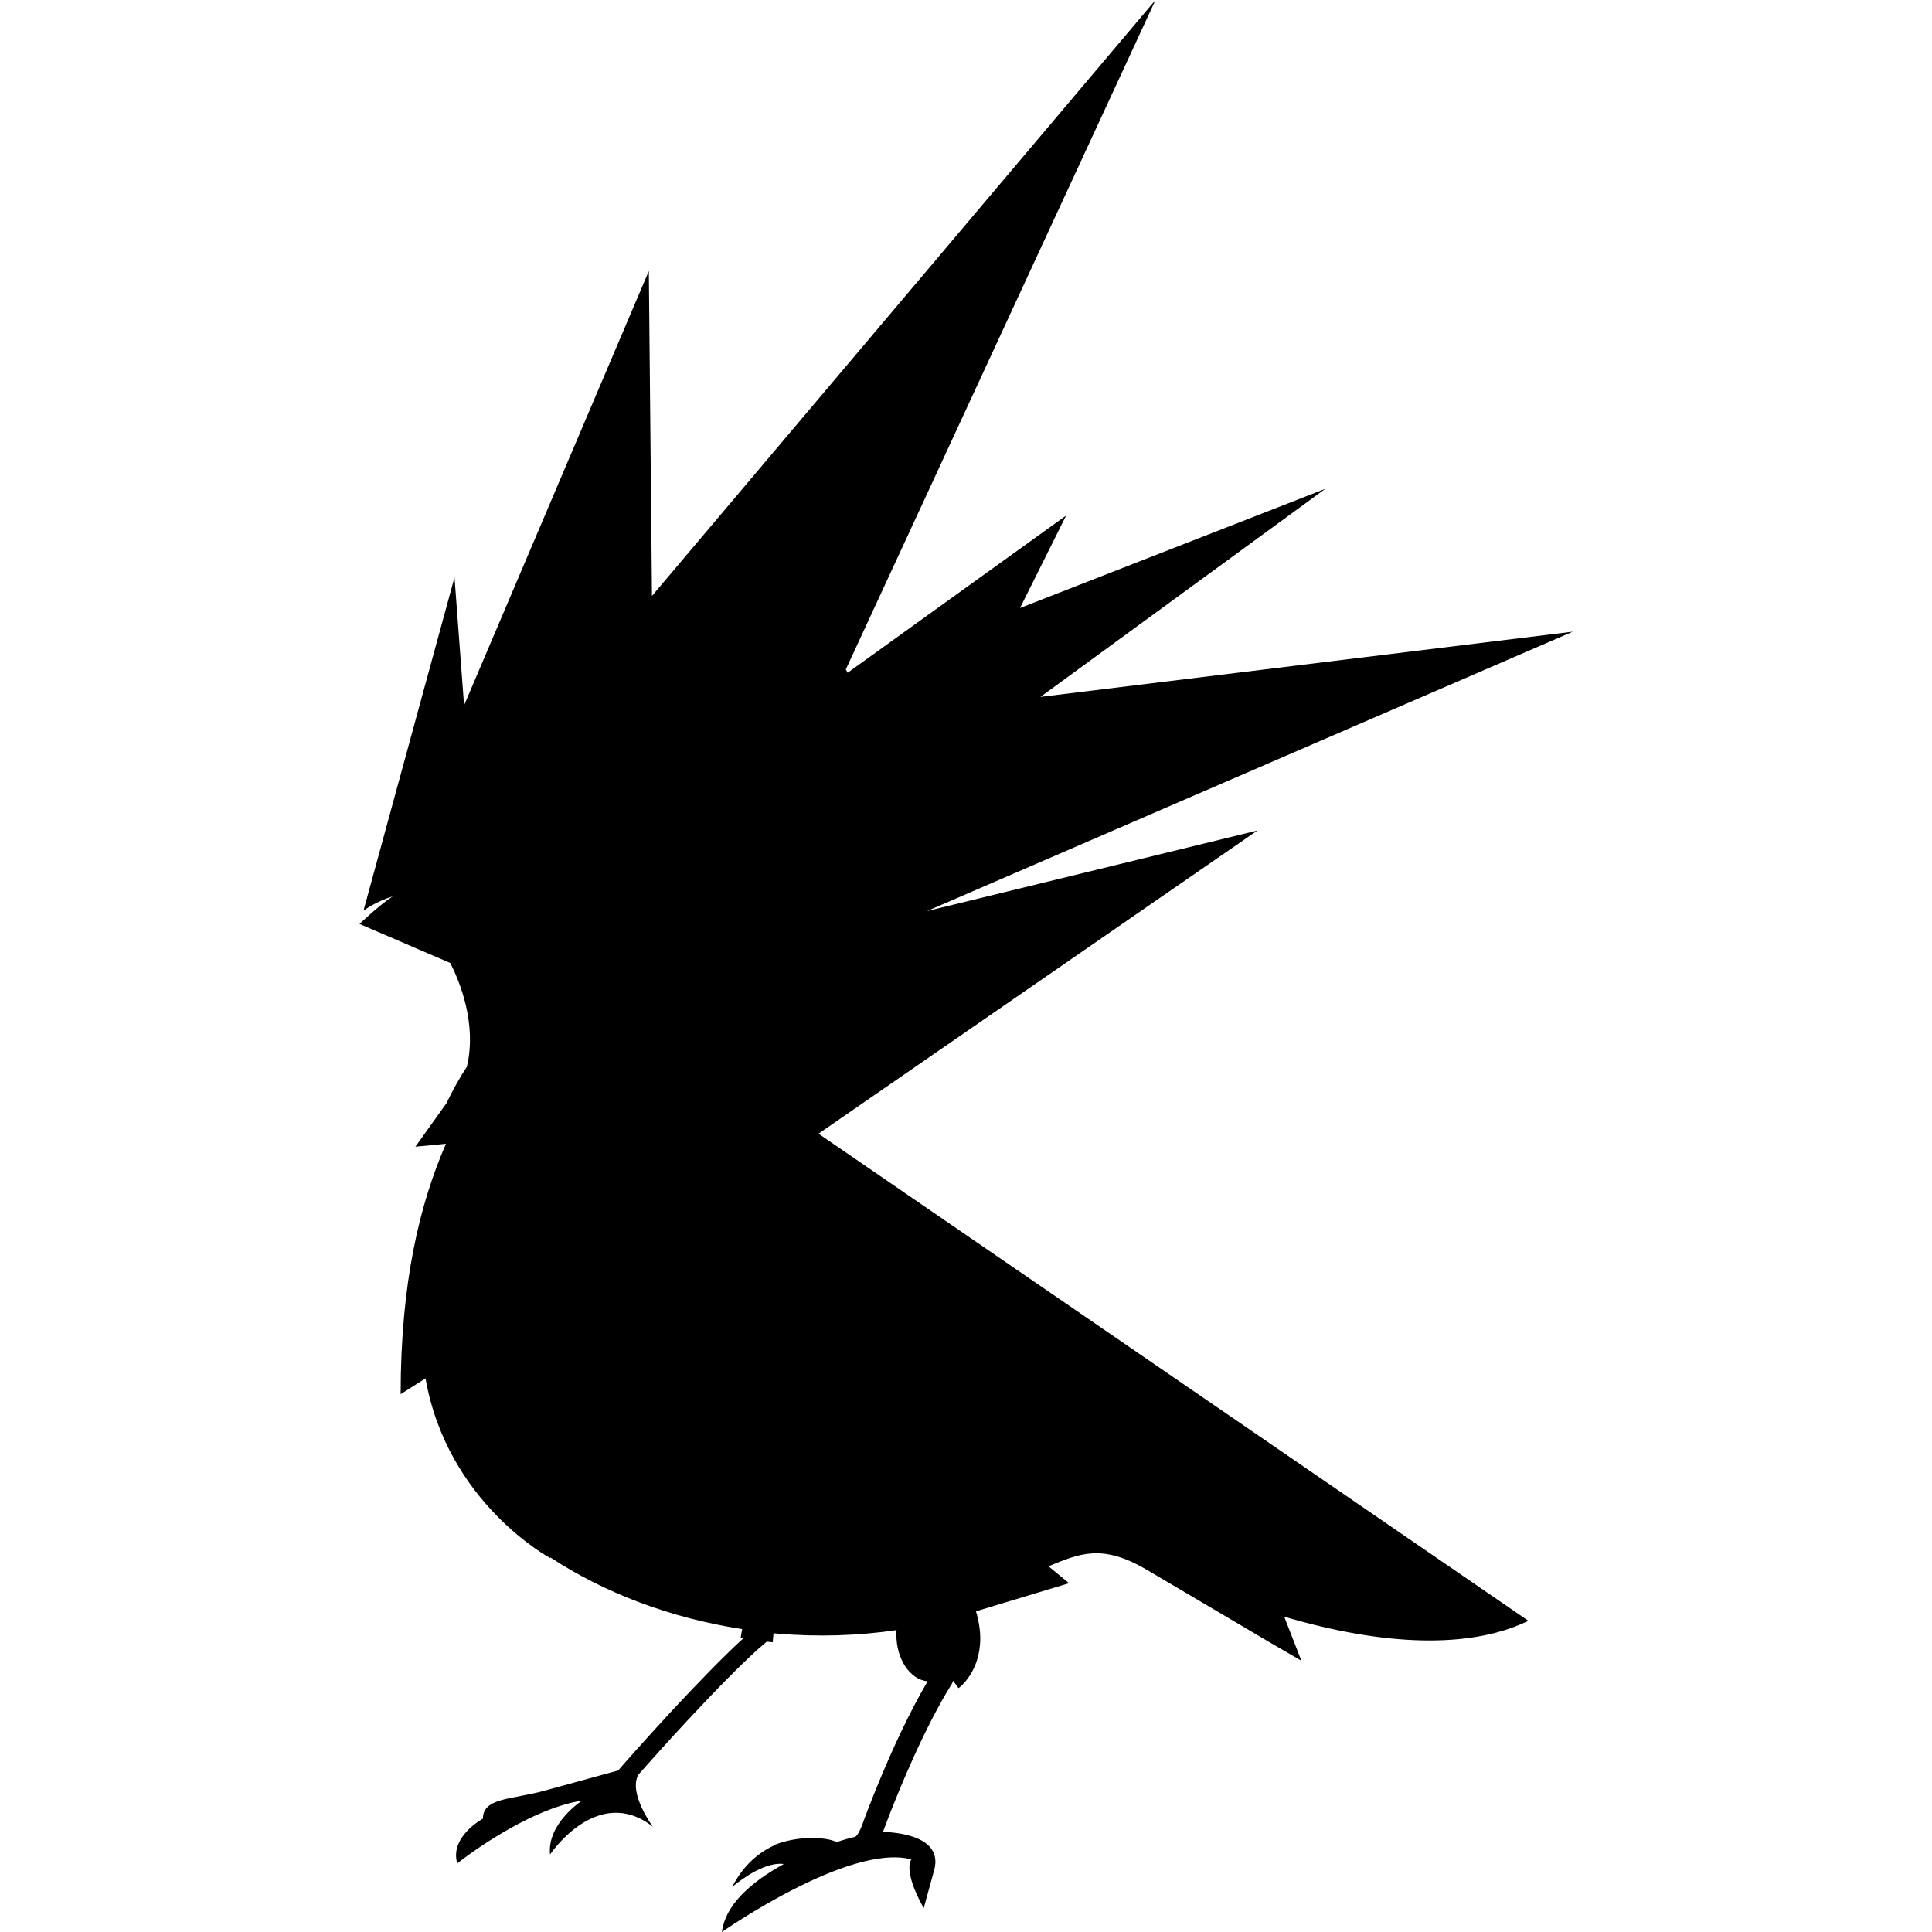 <svg role="img" viewBox="0 0 24 24" xmlns="http://www.w3.org/2000/svg"><title>CD Projekt icon</title><path d="M10.168,14.083l5.452-3.766l-4.105,1.001l8.022-3.471l-6.612,0.81l3.539-2.585l-3.793,1.481l0.573-1.149L10.53,8.357 l-0.023-0.041L14.354,0L8.099,7.403L8.06,3.367L5.765,8.762l-0.119-1.59l-1.13,4.139l0.002-0.001v0.001c0,0,0.152-0.113,0.358-0.175 c0.001,0,0.002,0,0.002-0.001c-0.178,0.119-0.398,0.33-0.411,0.342c-0.001,0-0.002,0.001-0.002,0.001l0.001,0 c0,0-0.001,0.001-0.001,0.001c0.001,0,0.001,0,0.002-0.001l1.127,0.485c0.112,0.223,0.333,0.745,0.206,1.288 c-0.087,0.132-0.172,0.284-0.255,0.455L5.16,14.245l0.38-0.037c-0.325,0.746-0.563,1.721-0.563,3.111l0.309-0.196 c0.272,1.551,1.551,2.233,1.551,2.233l-0.002-0.01c0.673,0.441,1.488,0.753,2.384,0.891L9.2,20.349 c0.011,0.002,0.021,0.003,0.032,0.005c-0.254,0.231-0.579,0.57-0.869,0.88c-0.368,0.397-0.671,0.743-0.671,0.745 c-0.005,0.003-0.006,0.009-0.011,0.014c-0.24,0.066-0.648,0.178-0.919,0.252c-0.402,0.111-0.763,0.084-0.763,0.347 c0,0-0.416,0.223-0.319,0.556c0,0,0.835-0.667,1.55-0.78c0,0-0.437,0.284-0.397,0.669c0,0,0.588-0.88,1.276-0.346 c0,0-0.307-0.416-0.179-0.645c0.11-0.125,0.337-0.38,0.597-0.66c0.347-0.373,0.755-0.794,0.998-0.993 c0.046,0.005,0.074,0.008,0.074,0.008l0.01-0.113c0.015,0.002,0.029,0.005,0.044,0.005c0.512,0.044,1.009,0.026,1.484-0.043 c-0.001,0.018-0.002,0.037-0.002,0.055c0,0.307,0.17,0.56,0.388,0.581c-0.446,0.76-0.808,1.769-0.809,1.774 c-0.017,0.046-0.053,0.133-0.089,0.158c-0.111,0.025-0.119,0.03-0.241,0.068l0.002-0.002c-0.041-0.04-0.394-0.106-0.753,0.029 c0,0.002,0,0.002,0.003,0.003c-0.204,0.089-0.402,0.252-0.539,0.522c0.146-0.118,0.419-0.31,0.64-0.283 C9.473,23.303,9.02,23.589,8.968,24c0,0,1.576-1.106,2.353-0.902c0,0-0.113,0.129,0.154,0.606l0.122-0.445 c0.14-0.431-0.4-0.494-0.627-0.503c0.001-0.003,0.001-0.005,0.001-0.006c0,0,0.025-0.069,0.069-0.183 c0.134-0.345,0.445-1.109,0.786-1.653c0.006-0.011,0.011-0.024,0.014-0.035l0.067,0.092c0.014-0.009,0.27-0.203,0.27-0.619 c0-0.1-0.017-0.213-0.053-0.336l1.156-0.349l-0.255-0.21c0.393-0.163,0.668-0.279,1.215,0.04l1.537,0.907l0.389,0.226l-0.213-0.547 c1.267,0.373,2.296,0.388,2.986,0.073c0.017-0.008,0.034-0.015,0.048-0.021L10.168,14.083z"/></svg>